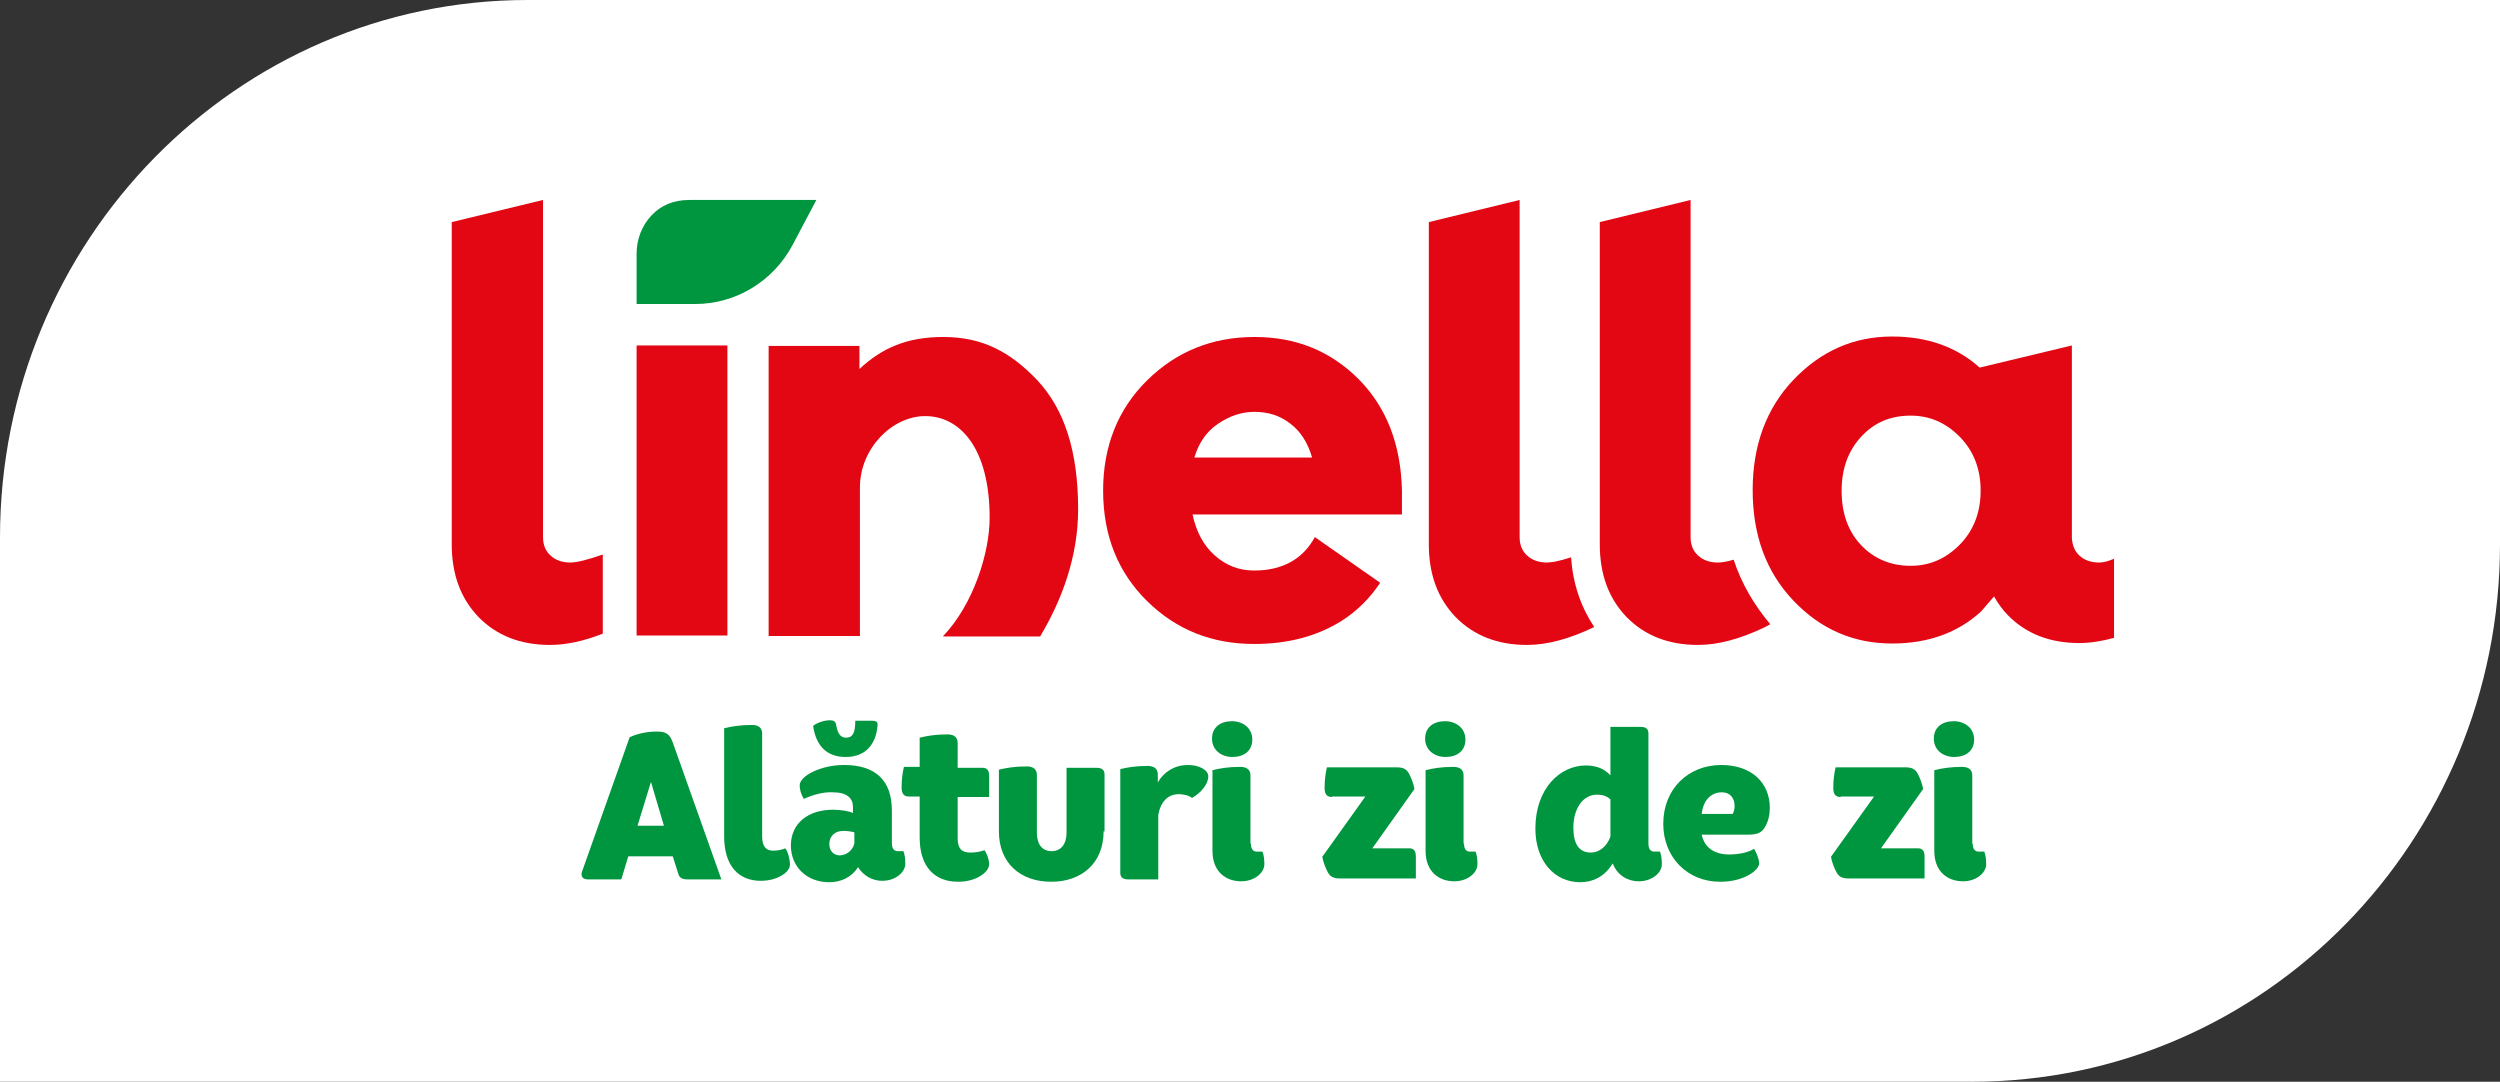 <svg width="208" height="90" viewBox="0 0 208 90" fill="none" xmlns="http://www.w3.org/2000/svg">
<rect x="0" y="0" width="208" height="90" fill="#333333" stroke="none"/>
<path d="M0 44.722V90H164.086C188.366 90 208 69.959 208 45.278V0H43.914C19.679 0 0 20.041 0 44.722Z" fill="white"/>
<path d="M57.205 73.167C56.743 73.167 56.511 73.01 56.434 72.697L55.972 71.247H52.271L51.693 73.167H48.918C48.494 73.167 48.301 72.932 48.417 72.54L52.387 61.336C53.081 61.023 53.852 60.866 54.623 60.866C55.432 60.866 55.702 61.062 55.972 61.767L60.019 73.167H57.205ZM53.042 68.701H55.239L54.16 65.058L53.042 68.701Z" fill="#009640"/>
<path d="M60.251 60.592C60.867 60.435 61.6 60.317 62.563 60.317C63.103 60.317 63.411 60.552 63.411 61.023V69.563C63.411 70.425 63.72 70.777 64.336 70.777C64.683 70.777 65.069 70.699 65.338 70.581C65.57 70.895 65.724 71.482 65.724 71.952C65.724 72.54 64.722 73.284 63.296 73.284C61.445 73.284 60.251 72.031 60.251 69.602V60.592Z" fill="#009640"/>
<path d="M66.88 66.468C66.649 66.115 66.533 65.684 66.533 65.332C66.533 64.588 68.229 63.647 70.234 63.647C72.855 63.647 74.204 64.94 74.204 67.447V70.15C74.204 70.621 74.397 70.817 74.705 70.817H75.167C75.283 71.13 75.322 71.483 75.322 71.874C75.322 72.54 74.551 73.284 73.394 73.284C72.623 73.284 71.853 72.893 71.39 72.148C70.889 72.932 70.041 73.402 69 73.402C67.073 73.402 65.801 72.07 65.801 70.346C65.801 68.505 67.227 67.369 69.308 67.369C69.964 67.369 70.658 67.487 70.966 67.643V67.134C70.966 66.429 70.503 65.92 69.27 65.92C68.537 65.88 67.651 66.115 66.88 66.468ZM70.388 61.375C70.927 61.375 71.159 61.023 71.159 59.965H72.546C72.97 59.965 73.047 60.122 73.009 60.396C72.855 62.08 71.891 62.981 70.349 62.981C69 62.981 67.921 62.276 67.651 60.396C67.959 60.122 68.615 59.926 69.039 59.926C69.347 59.926 69.54 60.004 69.578 60.357C69.694 61.023 69.925 61.375 70.388 61.375ZM71.082 70.19V69.249C70.812 69.171 70.465 69.132 70.156 69.132C69.424 69.132 69 69.602 69 70.229C69 70.856 69.424 71.169 69.887 71.169C70.388 71.13 70.889 70.856 71.082 70.19Z" fill="#009640"/>
<path d="M76.516 63.883V61.375C77.133 61.219 77.866 61.101 78.829 61.101C79.369 61.101 79.677 61.336 79.677 61.806V63.883H81.759C82.106 63.883 82.298 64.078 82.298 64.549V66.311H79.677V69.72C79.677 70.582 79.986 70.934 80.757 70.934C81.18 70.934 81.605 70.856 81.913 70.738C82.106 71.012 82.298 71.522 82.298 71.913C82.298 72.54 81.258 73.363 79.716 73.363C77.75 73.363 76.516 72.109 76.516 69.68V66.272H75.63C75.206 66.272 75.013 66.037 75.013 65.528C75.013 64.901 75.09 64.274 75.206 63.804H76.516V63.883Z" fill="#009640"/>
<path d="M91.82 69.171C91.82 71.796 90.008 73.363 87.464 73.363C84.882 73.363 83.108 71.796 83.108 69.171V64.039C83.725 63.882 84.457 63.765 85.421 63.765C85.961 63.765 86.269 64 86.269 64.47V69.289C86.269 70.229 86.693 70.816 87.503 70.816C88.273 70.816 88.736 70.229 88.736 69.289V63.882H91.242C91.704 63.882 91.897 64.078 91.897 64.431V69.171H91.82Z" fill="#009640"/>
<path d="M93.168 64C93.785 63.843 94.518 63.726 95.481 63.726C96.021 63.726 96.329 63.961 96.329 64.431V65.097C96.792 64.274 97.678 63.648 98.835 63.648C99.798 63.648 100.531 64.078 100.531 64.588C100.531 65.254 99.914 65.959 99.182 66.39C98.873 66.155 98.411 66.076 98.064 66.076C97.177 66.076 96.561 66.703 96.368 67.8V73.167H93.862C93.4 73.167 93.207 72.971 93.207 72.619V64H93.168Z" fill="#009640"/>
<path d="M100.839 61.454C100.839 60.513 101.533 60.004 102.496 60.004C103.383 60.004 104.192 60.553 104.192 61.532C104.192 62.472 103.499 62.981 102.535 62.981C101.648 62.981 100.839 62.433 100.839 61.454ZM104.077 70.19C104.077 70.66 104.269 70.856 104.578 70.856H105.04C105.156 71.169 105.195 71.522 105.195 71.913C105.195 72.579 104.424 73.324 103.267 73.324C102.034 73.324 100.877 72.579 100.877 70.777V64.078C101.494 63.922 102.227 63.804 103.19 63.804C103.73 63.804 104.038 64.039 104.038 64.509V70.19H104.077Z" fill="#009640"/>
<path d="M110.823 66.311C110.399 66.311 110.206 66.076 110.206 65.567C110.206 64.94 110.283 64.313 110.399 63.843H116.219C116.759 63.843 117.029 64 117.221 64.353C117.414 64.705 117.607 65.214 117.684 65.645L114.176 70.581H117.26C117.607 70.581 117.799 70.777 117.799 71.247V73.089H111.478C110.938 73.089 110.668 72.932 110.476 72.579C110.283 72.227 110.09 71.718 110.013 71.287L113.598 66.272H110.823V66.311Z" fill="#009640"/>
<path d="M118.57 61.454C118.57 60.513 119.264 60.004 120.227 60.004C121.114 60.004 121.923 60.553 121.923 61.532C121.923 62.472 121.23 62.981 120.266 62.981C119.379 62.981 118.57 62.433 118.57 61.454ZM121.808 70.19C121.808 70.66 122 70.856 122.309 70.856H122.771C122.887 71.169 122.926 71.522 122.926 71.913C122.926 72.579 122.155 73.324 120.998 73.324C119.765 73.324 118.608 72.579 118.608 70.777V64.078C119.225 63.922 119.957 63.804 120.921 63.804C121.461 63.804 121.769 64.039 121.769 64.509V70.19H121.808Z" fill="#009640"/>
<path d="M136.494 60.474C136.956 60.474 137.149 60.67 137.149 61.023V70.19C137.149 70.66 137.342 70.856 137.65 70.856H138.113C138.228 71.169 138.267 71.522 138.267 71.913C138.267 72.579 137.496 73.324 136.339 73.324C135.453 73.324 134.566 72.853 134.181 71.835C133.487 72.971 132.485 73.402 131.483 73.402C129.363 73.402 127.744 71.678 127.744 68.936C127.744 65.606 129.787 63.687 131.945 63.687C132.87 63.687 133.526 64 133.988 64.509V60.474H136.494ZM133.988 66.507C133.68 66.233 133.333 66.115 132.87 66.115C131.714 66.115 130.904 67.251 130.904 68.858C130.904 70.268 131.406 70.934 132.369 70.934C133.024 70.934 133.68 70.464 133.988 69.602V66.507Z" fill="#009640"/>
<path d="M138.383 68.544C138.383 65.606 140.503 63.648 143.201 63.648C145.745 63.648 147.248 65.136 147.248 67.212C147.248 67.761 147.133 68.309 146.863 68.779C146.593 69.289 146.208 69.445 145.398 69.445H141.582C141.813 70.542 142.661 71.091 143.856 71.091C144.666 71.091 145.437 70.934 145.938 70.621C146.131 70.934 146.362 71.483 146.362 71.835C146.362 72.384 145.128 73.363 143.124 73.363C140.349 73.363 138.383 71.287 138.383 68.544ZM141.582 67.722H144.165C144.242 67.565 144.319 67.33 144.319 67.056C144.319 66.351 143.895 65.92 143.278 65.92C142.314 65.92 141.698 66.625 141.582 67.722Z" fill="#009640"/>
<path d="M153.146 66.311C152.722 66.311 152.529 66.076 152.529 65.567C152.529 64.94 152.606 64.313 152.722 63.843H158.542C159.082 63.843 159.352 64 159.544 64.353C159.737 64.705 159.93 65.214 160.007 65.645L156.499 70.581H159.583C159.93 70.581 160.123 70.777 160.123 71.247V73.089H153.801C153.262 73.089 152.992 72.932 152.799 72.579C152.606 72.227 152.414 71.718 152.336 71.287L155.921 66.272H153.146V66.311Z" fill="#009640"/>
<path d="M160.894 61.454C160.894 60.513 161.588 60.004 162.552 60.004C163.438 60.004 164.248 60.553 164.248 61.532C164.248 62.472 163.554 62.981 162.59 62.981C161.704 62.981 160.894 62.433 160.894 61.454ZM164.132 70.19C164.132 70.66 164.325 70.856 164.633 70.856H165.096C165.211 71.169 165.25 71.522 165.25 71.913C165.25 72.579 164.479 73.324 163.322 73.324C162.089 73.324 160.933 72.579 160.933 70.777V64.078C161.549 63.922 162.282 63.804 163.245 63.804C163.785 63.804 164.093 64.039 164.093 64.509V70.19H164.132Z" fill="#009640"/>
<path d="M60.52 28.742H52.965V52.874H60.52V28.742Z" fill="#E30613"/>
<path d="M47.453 46.802C46.759 46.802 46.22 46.606 45.796 46.215C45.372 45.823 45.179 45.313 45.179 44.687V16.637L37.585 18.478V45.274C37.585 47.782 38.318 49.779 39.821 51.346C41.324 52.874 43.29 53.658 45.757 53.658C47.106 53.658 48.571 53.344 50.151 52.718V46.136C48.918 46.567 47.993 46.802 47.453 46.802Z" fill="#E30613"/>
<path d="M130.712 46.371C130.211 46.528 129.787 46.645 129.401 46.724C129.132 46.763 128.9 46.802 128.708 46.802C128.014 46.802 127.474 46.606 127.05 46.215C126.626 45.823 126.433 45.313 126.433 44.687V16.637L118.878 18.478V45.274C118.878 47.782 119.611 49.779 121.114 51.346C122.617 52.874 124.583 53.658 127.05 53.658C128.746 53.658 130.596 53.149 132.639 52.169C131.521 50.485 130.866 48.565 130.712 46.371Z" fill="#E30613"/>
<path d="M144.241 46.567C143.702 46.724 143.278 46.802 142.931 46.802C142.237 46.802 141.697 46.606 141.273 46.215C140.849 45.823 140.657 45.313 140.657 44.687V16.637L133.102 18.478V45.274C133.102 47.782 133.834 49.779 135.337 51.346C136.84 52.874 138.806 53.658 141.273 53.658C142.969 53.658 144.819 53.149 146.862 52.169L147.286 51.934C145.937 50.328 144.897 48.565 144.241 46.567Z" fill="#E30613"/>
<path d="M57.359 16.637C57.359 16.637 57.321 16.637 57.359 16.637C56.048 16.637 55.008 17.068 54.198 17.93C53.389 18.792 52.965 19.928 52.965 21.103V25.295H57.822C61.214 25.295 64.336 23.415 65.955 20.359L67.921 16.637H57.359Z" fill="#009640"/>
<path d="M89.7 42.375C89.7 37.517 88.543 34.031 86.308 31.641C84.034 29.252 81.721 28.037 78.483 28.037C75.476 28.037 73.395 28.938 71.506 30.701V28.781H63.951V52.913H71.545C71.545 52.913 71.545 40.534 71.545 40.573C71.545 37.282 74.243 34.619 76.98 34.619C79.871 34.619 82.338 37.282 82.338 43.08C82.338 45.94 81.027 50.249 78.444 52.953H86.539C88.389 49.858 89.7 46.254 89.7 42.375Z" fill="#E30613"/>
<path d="M109.396 44.687C108.393 46.528 106.697 47.468 104.346 47.468C103.074 47.468 101.995 47.037 101.07 46.214C100.145 45.392 99.528 44.256 99.22 42.806H116.642V40.847C116.565 37.008 115.37 33.913 113.058 31.563C110.706 29.212 107.854 28.037 104.385 28.037C100.839 28.037 97.871 29.252 95.442 31.641C93.014 34.031 91.78 37.126 91.78 40.808C91.78 44.569 93.014 47.625 95.442 50.014C97.871 52.404 100.839 53.579 104.346 53.579C107.121 53.579 109.511 52.953 111.554 51.699C112.865 50.876 113.944 49.819 114.831 48.487L109.396 44.687ZM101.301 35.285C102.265 34.619 103.267 34.266 104.385 34.266C105.503 34.266 106.505 34.579 107.353 35.245C108.201 35.872 108.817 36.852 109.164 38.066H99.374C99.721 36.891 100.337 35.95 101.301 35.285Z" fill="#E30613"/>
<path d="M174.654 46.802C173.96 46.802 173.421 46.606 172.997 46.215C172.611 45.862 172.418 45.353 172.38 44.765V28.742L164.709 30.584C162.782 28.86 160.354 27.998 157.424 27.998C154.225 27.998 151.488 29.212 149.214 31.602C146.94 33.992 145.822 37.087 145.822 40.769C145.822 44.53 146.94 47.586 149.214 49.975C151.488 52.365 154.225 53.54 157.424 53.54C160.431 53.54 162.898 52.639 164.825 50.876L165.904 49.623C166.213 50.171 166.598 50.72 167.061 51.19C168.564 52.718 170.53 53.501 172.997 53.501C173.922 53.501 174.885 53.344 175.888 53.07V46.489C175.348 46.724 174.962 46.802 174.654 46.802ZM164.786 41.004C164.748 42.728 164.17 44.177 163.052 45.313C161.895 46.489 160.546 47.076 158.966 47.076C157.308 47.076 155.921 46.489 154.842 45.353C153.762 44.217 153.223 42.689 153.223 40.847C153.223 39.006 153.762 37.518 154.842 36.342C155.921 35.167 157.27 34.58 158.966 34.58C160.546 34.58 161.895 35.167 163.052 36.342C164.17 37.478 164.748 38.928 164.786 40.612V41.004Z" fill="#E30613"/>
</svg>
